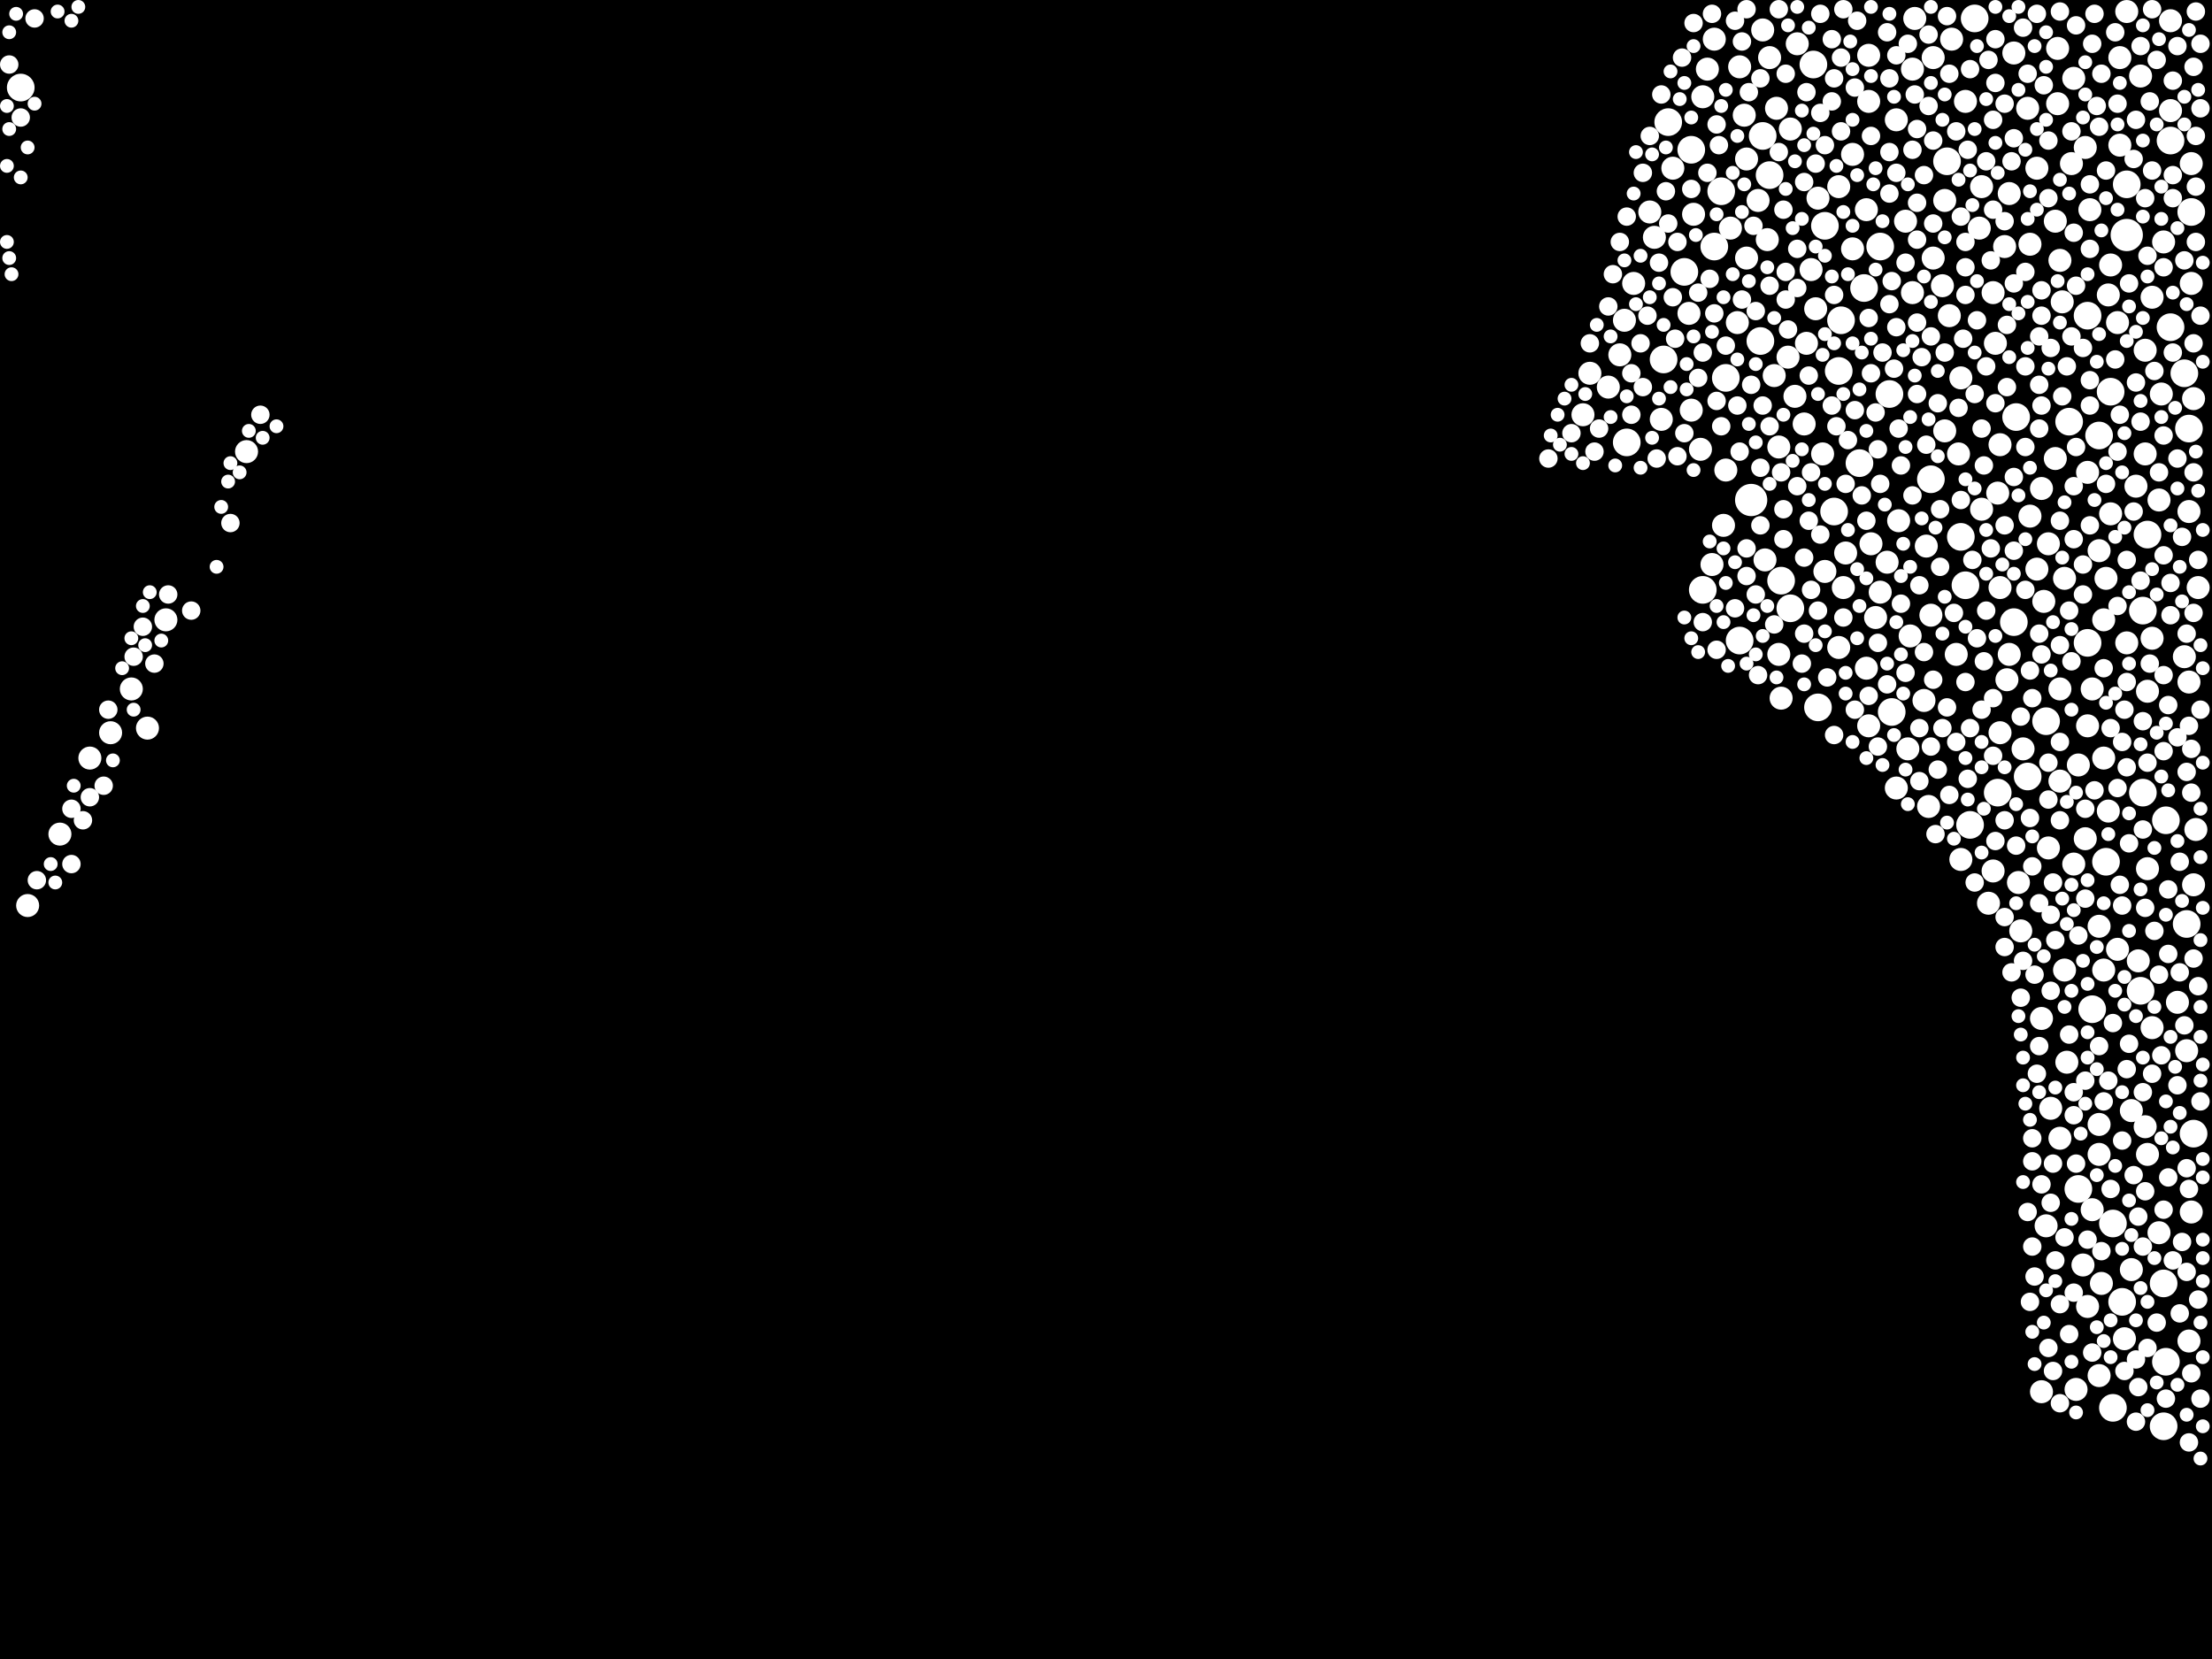 <?xml version="1.0" encoding="utf-8"?>
<svg xmlns="http://www.w3.org/2000/svg"
     xmlns:xlink="http://www.w3.org/1999/xlink" width="1920" height="1440" >

            <defs>
            <style type="text/css"><![CDATA[
circle {stroke: none;}
.c0 {fill: #FFFFFF;}
]]></style>
            </defs>
<rect x="0" y="0" width="1920" height="1440" fill="black"/>
<circle cx="1520" cy="434" r="14" class="c0"/>
<circle cx="1846" cy="204" r="14" class="c0"/>
<circle cx="1834" cy="1062" r="12" class="c0"/>
<circle cx="1812" cy="274" r="12" class="c0"/>
<circle cx="1614" cy="402" r="12" class="c0"/>
<circle cx="1690" cy="140" r="12" class="c0"/>
<circle cx="1530" cy="118" r="12" class="c0"/>
<circle cx="1632" cy="214" r="12" class="c0"/>
<circle cx="1676" cy="416" r="12" class="c0"/>
<circle cx="1706" cy="508" r="12" class="c0"/>
<circle cx="1858" cy="860" r="12" class="c0"/>
<circle cx="1734" cy="688" r="12" class="c0"/>
<circle cx="1592" cy="444" r="12" class="c0"/>
<circle cx="1880" cy="1182" r="12" class="c0"/>
<circle cx="1448" cy="106" r="12" class="c0"/>
<circle cx="1878" cy="1114" r="12" class="c0"/>
<circle cx="1598" cy="278" r="12" class="c0"/>
<circle cx="1842" cy="1130" r="12" class="c0"/>
<circle cx="1804" cy="1032" r="12" class="c0"/>
<circle cx="1462" cy="236" r="12" class="c0"/>
<circle cx="1494" cy="166" r="12" class="c0"/>
<circle cx="1536" cy="152" r="12" class="c0"/>
<circle cx="1796" cy="366" r="12" class="c0"/>
<circle cx="1812" cy="558" r="12" class="c0"/>
<circle cx="1748" cy="540" r="12" class="c0"/>
<circle cx="1574" cy="56" r="12" class="c0"/>
<circle cx="1896" cy="324" r="12" class="c0"/>
<circle cx="1498" cy="328" r="12" class="c0"/>
<circle cx="1488" cy="214" r="12" class="c0"/>
<circle cx="1640" cy="342" r="12" class="c0"/>
<circle cx="1776" cy="626" r="12" class="c0"/>
<circle cx="1618" cy="250" r="12" class="c0"/>
<circle cx="1904" cy="984" r="12" class="c0"/>
<circle cx="1444" cy="312" r="12" class="c0"/>
<circle cx="18" cy="76" r="12" class="c0"/>
<circle cx="1468" cy="130" r="12" class="c0"/>
<circle cx="1596" cy="322" r="12" class="c0"/>
<circle cx="1822" cy="378" r="12" class="c0"/>
<circle cx="1828" cy="748" r="12" class="c0"/>
<circle cx="1884" cy="122" r="12" class="c0"/>
<circle cx="1710" cy="716" r="12" class="c0"/>
<circle cx="1834" cy="1222" r="12" class="c0"/>
<circle cx="1902" cy="184" r="12" class="c0"/>
<circle cx="1584" cy="196" r="12" class="c0"/>
<circle cx="1478" cy="512" r="12" class="c0"/>
<circle cx="1546" cy="504" r="12" class="c0"/>
<circle cx="1832" cy="340" r="12" class="c0"/>
<circle cx="1860" cy="688" r="12" class="c0"/>
<circle cx="1714" cy="16" r="12" class="c0"/>
<circle cx="1750" cy="362" r="12" class="c0"/>
<circle cx="1900" cy="372" r="12" class="c0"/>
<circle cx="1880" cy="712" r="12" class="c0"/>
<circle cx="1864" cy="464" r="12" class="c0"/>
<circle cx="1578" cy="614" r="12" class="c0"/>
<circle cx="1878" cy="1238" r="12" class="c0"/>
<circle cx="1554" cy="528" r="12" class="c0"/>
<circle cx="1846" cy="160" r="12" class="c0"/>
<circle cx="1760" cy="674" r="12" class="c0"/>
<circle cx="1510" cy="556" r="12" class="c0"/>
<circle cx="1816" cy="876" r="12" class="c0"/>
<circle cx="1860" cy="530" r="12" class="c0"/>
<circle cx="1528" cy="296" r="12" class="c0"/>
<circle cx="1884" cy="284" r="12" class="c0"/>
<circle cx="1702" cy="466" r="12" class="c0"/>
<circle cx="1898" cy="802" r="12" class="c0"/>
<circle cx="1412" cy="384" r="12" class="c0"/>
<circle cx="1642" cy="618" r="12" class="c0"/>
<circle cx="1498" cy="408" r="10" class="c0"/>
<circle cx="1620" cy="182" r="10" class="c0"/>
<circle cx="1788" cy="988" r="10" class="c0"/>
<circle cx="1878" cy="210" r="10" class="c0"/>
<circle cx="1828" cy="502" r="10" class="c0"/>
<circle cx="1884" cy="96" r="10" class="c0"/>
<circle cx="1784" cy="398" r="10" class="c0"/>
<circle cx="1514" cy="100" r="10" class="c0"/>
<circle cx="1840" cy="126" r="10" class="c0"/>
<circle cx="1662" cy="16" r="10" class="c0"/>
<circle cx="1622" cy="48" r="10" class="c0"/>
<circle cx="1560" cy="38" r="10" class="c0"/>
<circle cx="1784" cy="192" r="10" class="c0"/>
<circle cx="1576" cy="268" r="10" class="c0"/>
<circle cx="1822" cy="804" r="10" class="c0"/>
<circle cx="1578" cy="172" r="10" class="c0"/>
<circle cx="1654" cy="192" r="10" class="c0"/>
<circle cx="1452" cy="146" r="10" class="c0"/>
<circle cx="1838" cy="824" r="10" class="c0"/>
<circle cx="1768" cy="146" r="10" class="c0"/>
<circle cx="1730" cy="756" r="10" class="c0"/>
<circle cx="1776" cy="1064" r="10" class="c0"/>
<circle cx="1730" cy="254" r="10" class="c0"/>
<circle cx="1482" cy="60" r="10" class="c0"/>
<circle cx="1660" cy="254" r="10" class="c0"/>
<circle cx="1692" cy="274" r="10" class="c0"/>
<circle cx="1874" cy="434" r="10" class="c0"/>
<circle cx="1478" cy="84" r="10" class="c0"/>
<circle cx="1792" cy="842" r="10" class="c0"/>
<circle cx="1488" cy="34" r="10" class="c0"/>
<circle cx="1544" cy="388" r="10" class="c0"/>
<circle cx="1622" cy="88" r="10" class="c0"/>
<circle cx="1622" cy="630" r="10" class="c0"/>
<circle cx="1822" cy="976" r="10" class="c0"/>
<circle cx="1552" cy="310" r="10" class="c0"/>
<circle cx="1780" cy="962" r="10" class="c0"/>
<circle cx="1702" cy="328" r="10" class="c0"/>
<circle cx="1676" cy="534" r="10" class="c0"/>
<circle cx="52" cy="724" r="10" class="c0"/>
<circle cx="1840" cy="50" r="10" class="c0"/>
<circle cx="1536" cy="50" r="10" class="c0"/>
<circle cx="1846" cy="558" r="10" class="c0"/>
<circle cx="1800" cy="68" r="10" class="c0"/>
<circle cx="144" cy="538" r="10" class="c0"/>
<circle cx="1812" cy="630" r="10" class="c0"/>
<circle cx="1678" cy="224" r="10" class="c0"/>
<circle cx="1896" cy="570" r="10" class="c0"/>
<circle cx="1778" cy="472" r="10" class="c0"/>
<circle cx="1862" cy="304" r="10" class="c0"/>
<circle cx="1902" cy="142" r="10" class="c0"/>
<circle cx="1584" cy="496" r="10" class="c0"/>
<circle cx="1720" cy="162" r="10" class="c0"/>
<circle cx="214" cy="392" r="10" class="c0"/>
<circle cx="1902" cy="1052" r="10" class="c0"/>
<circle cx="1688" cy="174" r="10" class="c0"/>
<circle cx="1774" cy="522" r="10" class="c0"/>
<circle cx="1566" cy="368" r="10" class="c0"/>
<circle cx="1874" cy="1070" r="10" class="c0"/>
<circle cx="1596" cy="162" r="10" class="c0"/>
<circle cx="1468" cy="356" r="10" class="c0"/>
<circle cx="1744" cy="568" r="10" class="c0"/>
<circle cx="1900" cy="444" r="10" class="c0"/>
<circle cx="1742" cy="590" r="10" class="c0"/>
<circle cx="1904" cy="768" r="10" class="c0"/>
<circle cx="78" cy="658" r="10" class="c0"/>
<circle cx="1510" cy="58" r="10" class="c0"/>
<circle cx="1694" cy="34" r="10" class="c0"/>
<circle cx="1672" cy="474" r="10" class="c0"/>
<circle cx="1632" cy="514" r="10" class="c0"/>
<circle cx="1732" cy="298" r="10" class="c0"/>
<circle cx="96" cy="636" r="10" class="c0"/>
<circle cx="1410" cy="278" r="10" class="c0"/>
<circle cx="1904" cy="346" r="10" class="c0"/>
<circle cx="1844" cy="1162" r="10" class="c0"/>
<circle cx="1804" cy="664" r="10" class="c0"/>
<circle cx="1808" cy="1098" r="10" class="c0"/>
<circle cx="1466" cy="272" r="10" class="c0"/>
<circle cx="1496" cy="456" r="10" class="c0"/>
<circle cx="1380" cy="324" r="10" class="c0"/>
<circle cx="1540" cy="326" r="10" class="c0"/>
<circle cx="1744" cy="168" r="10" class="c0"/>
<circle cx="1418" cy="246" r="10" class="c0"/>
<circle cx="1898" cy="912" r="10" class="c0"/>
<circle cx="1608" cy="134" r="10" class="c0"/>
<circle cx="1674" cy="700" r="10" class="c0"/>
<circle cx="1786" cy="42" r="10" class="c0"/>
<circle cx="1890" cy="870" r="10" class="c0"/>
<circle cx="1646" cy="684" r="10" class="c0"/>
<circle cx="1534" cy="208" r="10" class="c0"/>
<circle cx="128" cy="632" r="10" class="c0"/>
<circle cx="1810" cy="128" r="10" class="c0"/>
<circle cx="1798" cy="142" r="10" class="c0"/>
<circle cx="1790" cy="262" r="10" class="c0"/>
<circle cx="1442" cy="364" r="10" class="c0"/>
<circle cx="1568" cy="298" r="10" class="c0"/>
<circle cx="1558" cy="344" r="10" class="c0"/>
<circle cx="1620" cy="580" r="10" class="c0"/>
<circle cx="1516" cy="224" r="10" class="c0"/>
<circle cx="1816" cy="598" r="10" class="c0"/>
<circle cx="1814" cy="182" r="10" class="c0"/>
<circle cx="1582" cy="394" r="10" class="c0"/>
<circle cx="1788" cy="678" r="10" class="c0"/>
<circle cx="1470" cy="186" r="10" class="c0"/>
<circle cx="1700" cy="394" r="10" class="c0"/>
<circle cx="1762" cy="212" r="10" class="c0"/>
<circle cx="1822" cy="1194" r="10" class="c0"/>
<circle cx="1876" cy="342" r="10" class="c0"/>
<circle cx="1902" cy="246" r="10" class="c0"/>
<circle cx="1858" cy="66" r="10" class="c0"/>
<circle cx="1800" cy="750" r="10" class="c0"/>
<circle cx="1526" cy="174" r="10" class="c0"/>
<circle cx="1810" cy="728" r="10" class="c0"/>
<circle cx="1748" cy="46" r="10" class="c0"/>
<circle cx="1822" cy="478" r="10" class="c0"/>
<circle cx="1706" cy="88" r="10" class="c0"/>
<circle cx="1572" cy="234" r="10" class="c0"/>
<circle cx="1658" cy="552" r="10" class="c0"/>
<circle cx="1608" cy="216" r="10" class="c0"/>
<circle cx="1778" cy="736" r="10" class="c0"/>
<circle cx="1736" cy="510" r="10" class="c0"/>
<circle cx="1864" cy="754" r="10" class="c0"/>
<circle cx="1868" cy="554" r="10" class="c0"/>
<circle cx="1850" cy="964" r="10" class="c0"/>
<circle cx="24" cy="786" r="10" class="c0"/>
<circle cx="1900" cy="1164" r="10" class="c0"/>
<circle cx="1670" cy="608" r="10" class="c0"/>
<circle cx="1864" cy="600" r="10" class="c0"/>
<circle cx="1838" cy="280" r="10" class="c0"/>
<circle cx="1646" cy="104" r="10" class="c0"/>
<circle cx="1686" cy="248" r="10" class="c0"/>
<circle cx="1756" cy="650" r="10" class="c0"/>
<circle cx="1624" cy="472" r="10" class="c0"/>
<circle cx="1688" cy="374" r="10" class="c0"/>
<circle cx="114" cy="598" r="10" class="c0"/>
<circle cx="1678" cy="50" r="10" class="c0"/>
<circle cx="1530" cy="26" r="10" class="c0"/>
<circle cx="1824" cy="1114" r="10" class="c0"/>
<circle cx="1862" cy="978" r="10" class="c0"/>
<circle cx="1554" cy="112" r="10" class="c0"/>
<circle cx="1648" cy="452" r="10" class="c0"/>
<circle cx="1788" cy="226" r="10" class="c0"/>
<circle cx="1698" cy="568" r="10" class="c0"/>
<circle cx="1812" cy="410" r="10" class="c0"/>
<circle cx="1830" cy="256" r="10" class="c0"/>
<circle cx="1816" cy="1050" r="10" class="c0"/>
<circle cx="1826" cy="658" r="10" class="c0"/>
<circle cx="1406" cy="308" r="10" class="c0"/>
<circle cx="1862" cy="394" r="10" class="c0"/>
<circle cx="1374" cy="360" r="10" class="c0"/>
<circle cx="1868" cy="258" r="10" class="c0"/>
<circle cx="1812" cy="1134" r="10" class="c0"/>
<circle cx="1826" cy="842" r="10" class="c0"/>
<circle cx="1638" cy="488" r="10" class="c0"/>
<circle cx="1786" cy="90" r="10" class="c0"/>
<circle cx="1788" cy="598" r="10" class="c0"/>
<circle cx="1826" cy="538" r="10" class="c0"/>
<circle cx="1832" cy="230" r="10" class="c0"/>
<circle cx="1596" cy="562" r="10" class="c0"/>
<circle cx="1516" cy="138" r="10" class="c0"/>
<circle cx="1802" cy="1206" r="10" class="c0"/>
<circle cx="1532" cy="486" r="10" class="c0"/>
<circle cx="1900" cy="592" r="10" class="c0"/>
<circle cx="1476" cy="390" r="10" class="c0"/>
<circle cx="1602" cy="480" r="10" class="c0"/>
<circle cx="1822" cy="1002" r="10" class="c0"/>
<circle cx="1544" cy="568" r="10" class="c0"/>
<circle cx="1396" cy="336" r="10" class="c0"/>
<circle cx="1830" cy="704" r="10" class="c0"/>
<circle cx="1736" cy="636" r="10" class="c0"/>
<circle cx="1718" cy="198" r="10" class="c0"/>
<circle cx="1772" cy="424" r="10" class="c0"/>
<circle cx="1792" cy="502" r="10" class="c0"/>
<circle cx="1754" cy="808" r="10" class="c0"/>
<circle cx="1752" cy="766" r="10" class="c0"/>
<circle cx="1508" cy="280" r="10" class="c0"/>
<circle cx="1884" cy="18" r="10" class="c0"/>
<circle cx="1854" cy="422" r="10" class="c0"/>
<circle cx="1702" cy="746" r="10" class="c0"/>
<circle cx="1726" cy="784" r="10" class="c0"/>
<circle cx="1486" cy="490" r="10" class="c0"/>
<circle cx="1856" cy="834" r="10" class="c0"/>
<circle cx="1832" cy="446" r="10" class="c0"/>
<circle cx="1660" cy="60" r="10" class="c0"/>
<circle cx="1720" cy="442" r="10" class="c0"/>
<circle cx="1546" cy="606" r="10" class="c0"/>
<circle cx="1864" cy="1002" r="10" class="c0"/>
<circle cx="1542" cy="94" r="10" class="c0"/>
<circle cx="1846" cy="10" r="10" class="c0"/>
<circle cx="1850" cy="1102" r="10" class="c0"/>
<circle cx="1740" cy="214" r="10" class="c0"/>
<circle cx="1656" cy="650" r="10" class="c0"/>
<circle cx="1628" cy="536" r="10" class="c0"/>
<circle cx="1600" cy="510" r="10" class="c0"/>
<circle cx="1736" cy="386" r="10" class="c0"/>
<circle cx="1432" cy="184" r="10" class="c0"/>
<circle cx="1868" cy="892" r="10" class="c0"/>
<circle cx="1734" cy="428" r="10" class="c0"/>
<circle cx="1772" cy="884" r="10" class="c0"/>
<circle cx="1502" cy="198" r="10" class="c0"/>
<circle cx="1794" cy="922" r="10" class="c0"/>
<circle cx="1760" cy="94" r="10" class="c0"/>
<circle cx="1762" cy="448" r="10" class="c0"/>
<circle cx="1772" cy="1208" r="10" class="c0"/>
<circle cx="1908" cy="510" r="10" class="c0"/>
<circle cx="1436" cy="206" r="10" class="c0"/>
<circle cx="1906" cy="720" r="10" class="c0"/>
<circle cx="1768" cy="494" r="10" class="c0"/>
<circle cx="1448" cy="194" r="8" class="c0"/>
<circle cx="1796" cy="530" r="8" class="c0"/>
<circle cx="1598" cy="50" r="8" class="c0"/>
<circle cx="1748" cy="478" r="8" class="c0"/>
<circle cx="1456" cy="396" r="8" class="c0"/>
<circle cx="1772" cy="568" r="8" class="c0"/>
<circle cx="1732" cy="72" r="8" class="c0"/>
<circle cx="1526" cy="586" r="8" class="c0"/>
<circle cx="1904" cy="58" r="8" class="c0"/>
<circle cx="1764" cy="1082" r="8" class="c0"/>
<circle cx="1412" cy="188" r="8" class="c0"/>
<circle cx="1842" cy="786" r="8" class="c0"/>
<circle cx="1432" cy="118" r="8" class="c0"/>
<circle cx="1854" cy="332" r="8" class="c0"/>
<circle cx="1474" cy="254" r="8" class="c0"/>
<circle cx="1792" cy="1074" r="8" class="c0"/>
<circle cx="1460" cy="50" r="8" class="c0"/>
<circle cx="1898" cy="1104" r="8" class="c0"/>
<circle cx="1678" cy="590" r="8" class="c0"/>
<circle cx="1548" cy="442" r="8" class="c0"/>
<circle cx="1498" cy="300" r="8" class="c0"/>
<circle cx="1732" cy="350" r="8" class="c0"/>
<circle cx="1772" cy="274" r="8" class="c0"/>
<circle cx="1784" cy="816" r="8" class="c0"/>
<circle cx="1630" cy="648" r="8" class="c0"/>
<circle cx="32" cy="764" r="8" class="c0"/>
<circle cx="1732" cy="34" r="8" class="c0"/>
<circle cx="1878" cy="1050" r="8" class="c0"/>
<circle cx="1842" cy="990" r="8" class="c0"/>
<circle cx="1722" cy="574" r="8" class="c0"/>
<circle cx="1818" cy="686" r="8" class="c0"/>
<circle cx="1666" cy="508" r="8" class="c0"/>
<circle cx="1690" cy="614" r="8" class="c0"/>
<circle cx="1748" cy="414" r="8" class="c0"/>
<circle cx="1384" cy="392" r="8" class="c0"/>
<circle cx="1530" cy="352" r="8" class="c0"/>
<circle cx="1684" cy="442" r="8" class="c0"/>
<circle cx="1778" cy="172" r="8" class="c0"/>
<circle cx="1474" cy="328" r="8" class="c0"/>
<circle cx="1780" cy="794" r="8" class="c0"/>
<circle cx="1886" cy="172" r="8" class="c0"/>
<circle cx="1490" cy="108" r="8" class="c0"/>
<circle cx="1816" cy="1174" r="8" class="c0"/>
<circle cx="1590" cy="34" r="8" class="c0"/>
<circle cx="1706" cy="232" r="8" class="c0"/>
<circle cx="78" cy="692" r="8" class="c0"/>
<circle cx="1730" cy="104" r="8" class="c0"/>
<circle cx="1910" cy="94" r="8" class="c0"/>
<circle cx="1860" cy="626" r="8" class="c0"/>
<circle cx="1866" cy="576" r="8" class="c0"/>
<circle cx="1566" cy="484" r="8" class="c0"/>
<circle cx="1770" cy="372" r="8" class="c0"/>
<circle cx="1886" cy="152" r="8" class="c0"/>
<circle cx="1840" cy="768" r="8" class="c0"/>
<circle cx="1710" cy="632" r="8" class="c0"/>
<circle cx="1808" cy="302" r="8" class="c0"/>
<circle cx="1782" cy="766" r="8" class="c0"/>
<circle cx="1890" cy="398" r="8" class="c0"/>
<circle cx="94" cy="616" r="8" class="c0"/>
<circle cx="1494" cy="370" r="8" class="c0"/>
<circle cx="1646" cy="284" r="8" class="c0"/>
<circle cx="1590" cy="352" r="8" class="c0"/>
<circle cx="1442" cy="82" r="8" class="c0"/>
<circle cx="62" cy="702" r="8" class="c0"/>
<circle cx="1560" cy="250" r="8" class="c0"/>
<circle cx="1864" cy="1170" r="8" class="c0"/>
<circle cx="1814" cy="160" r="8" class="c0"/>
<circle cx="1894" cy="1078" r="8" class="c0"/>
<circle cx="1680" cy="724" r="8" class="c0"/>
<circle cx="1830" cy="938" r="8" class="c0"/>
<circle cx="1612" cy="18" r="8" class="c0"/>
<circle cx="1852" cy="1020" r="8" class="c0"/>
<circle cx="1756" cy="24" r="8" class="c0"/>
<circle cx="1598" cy="114" r="8" class="c0"/>
<circle cx="1908" cy="856" r="8" class="c0"/>
<circle cx="1778" cy="122" r="8" class="c0"/>
<circle cx="1610" cy="356" r="8" class="c0"/>
<circle cx="1690" cy="14" r="8" class="c0"/>
<circle cx="1568" cy="80" r="8" class="c0"/>
<circle cx="1604" cy="382" r="8" class="c0"/>
<circle cx="1884" cy="506" r="8" class="c0"/>
<circle cx="1650" cy="404" r="8" class="c0"/>
<circle cx="1858" cy="366" r="8" class="c0"/>
<circle cx="1880" cy="1214" r="8" class="c0"/>
<circle cx="1720" cy="616" r="8" class="c0"/>
<circle cx="1654" cy="228" r="8" class="c0"/>
<circle cx="1630" cy="558" r="8" class="c0"/>
<circle cx="1578" cy="530" r="8" class="c0"/>
<circle cx="1800" cy="468" r="8" class="c0"/>
<circle cx="1870" cy="808" r="8" class="c0"/>
<circle cx="1478" cy="306" r="8" class="c0"/>
<circle cx="1824" cy="1086" r="8" class="c0"/>
<circle cx="1874" cy="410" r="8" class="c0"/>
<circle cx="1716" cy="554" r="8" class="c0"/>
<circle cx="1826" cy="956" r="8" class="c0"/>
<circle cx="1610" cy="76" r="8" class="c0"/>
<circle cx="1748" cy="120" r="8" class="c0"/>
<circle cx="1778" cy="662" r="8" class="c0"/>
<circle cx="1766" cy="846" r="8" class="c0"/>
<circle cx="1900" cy="1252" r="8" class="c0"/>
<circle cx="1570" cy="326" r="8" class="c0"/>
<circle cx="1878" cy="232" r="8" class="c0"/>
<circle cx="1782" cy="1190" r="8" class="c0"/>
<circle cx="1764" cy="752" r="8" class="c0"/>
<circle cx="1768" cy="932" r="8" class="c0"/>
<circle cx="1640" cy="168" r="8" class="c0"/>
<circle cx="134" cy="576" r="8" class="c0"/>
<circle cx="1746" cy="844" r="8" class="c0"/>
<circle cx="1548" cy="182" r="8" class="c0"/>
<circle cx="1528" cy="406" r="8" class="c0"/>
<circle cx="1624" cy="324" r="8" class="c0"/>
<circle cx="1640" cy="132" r="8" class="c0"/>
<circle cx="1730" cy="606" r="8" class="c0"/>
<circle cx="1878" cy="652" r="8" class="c0"/>
<circle cx="1848" cy="906" r="8" class="c0"/>
<circle cx="1890" cy="640" r="8" class="c0"/>
<circle cx="1570" cy="452" r="8" class="c0"/>
<circle cx="1904" cy="832" r="8" class="c0"/>
<circle cx="1894" cy="466" r="8" class="c0"/>
<circle cx="1760" cy="64" r="8" class="c0"/>
<circle cx="1560" cy="216" r="8" class="c0"/>
<circle cx="1904" cy="532" r="8" class="c0"/>
<circle cx="1600" cy="536" r="8" class="c0"/>
<circle cx="1822" cy="110" r="8" class="c0"/>
<circle cx="1780" cy="1044" r="8" class="c0"/>
<circle cx="1822" cy="908" r="8" class="c0"/>
<circle cx="1704" cy="294" r="8" class="c0"/>
<circle cx="1692" cy="690" r="8" class="c0"/>
<circle cx="1664" cy="342" r="8" class="c0"/>
<circle cx="1672" cy="386" r="8" class="c0"/>
<circle cx="1882" cy="612" r="8" class="c0"/>
<circle cx="1560" cy="422" r="8" class="c0"/>
<circle cx="1692" cy="64" r="8" class="c0"/>
<circle cx="1796" cy="1158" r="8" class="c0"/>
<circle cx="1572" cy="512" r="8" class="c0"/>
<circle cx="1788" cy="712" r="8" class="c0"/>
<circle cx="1814" cy="216" r="8" class="c0"/>
<circle cx="1838" cy="392" r="8" class="c0"/>
<circle cx="1728" cy="476" r="8" class="c0"/>
<circle cx="1868" cy="8" r="8" class="c0"/>
<circle cx="1364" cy="376" r="8" class="c0"/>
<circle cx="1728" cy="226" r="8" class="c0"/>
<circle cx="1632" cy="420" r="8" class="c0"/>
<circle cx="1750" cy="734" r="8" class="c0"/>
<circle cx="1666" cy="632" r="8" class="c0"/>
<circle cx="62" cy="750" r="8" class="c0"/>
<circle cx="1688" cy="306" r="8" class="c0"/>
<circle cx="1518" cy="80" r="8" class="c0"/>
<circle cx="1762" cy="1130" r="8" class="c0"/>
<circle cx="1706" cy="592" r="8" class="c0"/>
<circle cx="1754" cy="622" r="8" class="c0"/>
<circle cx="1864" cy="222" r="8" class="c0"/>
<circle cx="1642" cy="244" r="8" class="c0"/>
<circle cx="1724" cy="530" r="8" class="c0"/>
<circle cx="1668" cy="310" r="8" class="c0"/>
<circle cx="1898" cy="1014" r="8" class="c0"/>
<circle cx="1844" cy="616" r="8" class="c0"/>
<circle cx="1664" cy="280" r="8" class="c0"/>
<circle cx="1872" cy="1148" r="8" class="c0"/>
<circle cx="1846" cy="928" r="8" class="c0"/>
<circle cx="1910" cy="38" r="8" class="c0"/>
<circle cx="1862" cy="788" r="8" class="c0"/>
<circle cx="1624" cy="118" r="8" class="c0"/>
<circle cx="1510" cy="392" r="8" class="c0"/>
<circle cx="1720" cy="372" r="8" class="c0"/>
<circle cx="1784" cy="1094" r="8" class="c0"/>
<circle cx="1842" cy="644" r="8" class="c0"/>
<circle cx="1592" cy="256" r="8" class="c0"/>
<circle cx="1904" cy="410" r="8" class="c0"/>
<circle cx="1826" cy="580" r="8" class="c0"/>
<circle cx="1860" cy="720" r="8" class="c0"/>
<circle cx="1834" cy="888" r="8" class="c0"/>
<circle cx="1768" cy="12" r="8" class="c0"/>
<circle cx="1770" cy="334" r="8" class="c0"/>
<circle cx="1798" cy="574" r="8" class="c0"/>
<circle cx="1856" cy="1204" r="8" class="c0"/>
<circle cx="1702" cy="434" r="8" class="c0"/>
<circle cx="1630" cy="390" r="8" class="c0"/>
<circle cx="1646" cy="48" r="8" class="c0"/>
<circle cx="1814" cy="330" r="8" class="c0"/>
<circle cx="1600" cy="8" r="8" class="c0"/>
<circle cx="1890" cy="40" r="8" class="c0"/>
<circle cx="1882" cy="772" r="8" class="c0"/>
<circle cx="1910" cy="956" r="8" class="c0"/>
<circle cx="1566" cy="550" r="8" class="c0"/>
<circle cx="1858" cy="504" r="8" class="c0"/>
<circle cx="1682" cy="668" r="8" class="c0"/>
<circle cx="1666" cy="678" r="8" class="c0"/>
<circle cx="1478" cy="540" r="8" class="c0"/>
<circle cx="1868" cy="932" r="8" class="c0"/>
<circle cx="1344" cy="398" r="8" class="c0"/>
<circle cx="1640" cy="68" r="8" class="c0"/>
<circle cx="1746" cy="140" r="8" class="c0"/>
<circle cx="1484" cy="242" r="8" class="c0"/>
<circle cx="1584" cy="126" r="8" class="c0"/>
<circle cx="1824" cy="64" r="8" class="c0"/>
<circle cx="1416" cy="360" r="8" class="c0"/>
<circle cx="124" cy="544" r="8" class="c0"/>
<circle cx="1836" cy="312" r="8" class="c0"/>
<circle cx="1810" cy="780" r="8" class="c0"/>
<circle cx="1902" cy="1192" r="8" class="c0"/>
<circle cx="1780" cy="302" r="8" class="c0"/>
<circle cx="1426" cy="336" r="8" class="c0"/>
<circle cx="1698" cy="114" r="8" class="c0"/>
<circle cx="1778" cy="694" r="8" class="c0"/>
<circle cx="1644" cy="320" r="8" class="c0"/>
<circle cx="1650" cy="524" r="8" class="c0"/>
<circle cx="1406" cy="210" r="8" class="c0"/>
<circle cx="1798" cy="114" r="8" class="c0"/>
<circle cx="1446" cy="166" r="8" class="c0"/>
<circle cx="1838" cy="526" r="8" class="c0"/>
<circle cx="1780" cy="860" r="8" class="c0"/>
<circle cx="1846" cy="486" r="8" class="c0"/>
<circle cx="1832" cy="1032" r="8" class="c0"/>
<circle cx="1896" cy="890" r="8" class="c0"/>
<circle cx="1878" cy="482" r="8" class="c0"/>
<circle cx="1748" cy="246" r="8" class="c0"/>
<circle cx="1486" cy="12" r="8" class="c0"/>
<circle cx="1886" cy="306" r="8" class="c0"/>
<circle cx="1452" cy="258" r="8" class="c0"/>
<circle cx="1544" cy="8" r="8" class="c0"/>
<circle cx="1782" cy="1010" r="8" class="c0"/>
<circle cx="1898" cy="550" r="8" class="c0"/>
<circle cx="1660" cy="130" r="8" class="c0"/>
<circle cx="1758" cy="318" r="8" class="c0"/>
<circle cx="1708" cy="676" r="8" class="c0"/>
<circle cx="1886" cy="70" r="8" class="c0"/>
<circle cx="1906" cy="210" r="8" class="c0"/>
<circle cx="1882" cy="1022" r="8" class="c0"/>
<circle cx="1602" cy="420" r="8" class="c0"/>
<circle cx="1816" cy="38" r="8" class="c0"/>
<circle cx="1890" cy="942" r="8" class="c0"/>
<circle cx="1908" cy="1128" r="8" class="c0"/>
<circle cx="1854" cy="104" r="8" class="c0"/>
<circle cx="1590" cy="88" r="8" class="c0"/>
<circle cx="1876" cy="916" r="8" class="c0"/>
<circle cx="1762" cy="582" r="8" class="c0"/>
<circle cx="1490" cy="348" r="8" class="c0"/>
<circle cx="1788" cy="1132" r="8" class="c0"/>
<circle cx="1818" cy="12" r="8" class="c0"/>
<circle cx="1898" cy="670" r="8" class="c0"/>
<circle cx="1462" cy="376" r="8" class="c0"/>
<circle cx="1902" cy="688" r="8" class="c0"/>
<circle cx="1788" cy="560" r="8" class="c0"/>
<circle cx="1800" cy="202" r="8" class="c0"/>
<circle cx="116" cy="570" r="8" class="c0"/>
<circle cx="1870" cy="322" r="8" class="c0"/>
<circle cx="1440" cy="228" r="8" class="c0"/>
<circle cx="1516" cy="500" r="8" class="c0"/>
<circle cx="1670" cy="566" r="8" class="c0"/>
<circle cx="1400" cy="238" r="8" class="c0"/>
<circle cx="1846" cy="592" r="8" class="c0"/>
<circle cx="1794" cy="318" r="8" class="c0"/>
<circle cx="1860" cy="948" r="8" class="c0"/>
<circle cx="1710" cy="60" r="8" class="c0"/>
<circle cx="1770" cy="908" r="8" class="c0"/>
<circle cx="1528" cy="456" r="8" class="c0"/>
<circle cx="1388" cy="372" r="8" class="c0"/>
<circle cx="1770" cy="292" r="8" class="c0"/>
<circle cx="1552" cy="286" r="8" class="c0"/>
<circle cx="226" cy="360" r="8" class="c0"/>
<circle cx="1872" cy="52" r="8" class="c0"/>
<circle cx="1808" cy="516" r="8" class="c0"/>
<circle cx="1740" cy="456" r="8" class="c0"/>
<circle cx="1586" cy="588" r="8" class="c0"/>
<circle cx="1470" cy="20" r="8" class="c0"/>
<circle cx="1740" cy="796" r="8" class="c0"/>
<circle cx="1674" cy="92" r="8" class="c0"/>
<circle cx="1860" cy="1082" r="8" class="c0"/>
<circle cx="1524" cy="516" r="8" class="c0"/>
<circle cx="1664" cy="176" r="8" class="c0"/>
<circle cx="1910" cy="274" r="8" class="c0"/>
<circle cx="1706" cy="256" r="8" class="c0"/>
<circle cx="1820" cy="92" r="8" class="c0"/>
<circle cx="1742" cy="282" r="8" class="c0"/>
<circle cx="1634" cy="306" r="8" class="c0"/>
<circle cx="1592" cy="638" r="8" class="c0"/>
<circle cx="1852" cy="138" r="8" class="c0"/>
<circle cx="1724" cy="318" r="8" class="c0"/>
<circle cx="1900" cy="630" r="8" class="c0"/>
<circle cx="1490" cy="564" r="8" class="c0"/>
<circle cx="1742" cy="336" r="8" class="c0"/>
<circle cx="1800" cy="968" r="8" class="c0"/>
<circle cx="1426" cy="150" r="8" class="c0"/>
<circle cx="1862" cy="1034" r="8" class="c0"/>
<circle cx="1656" cy="38" r="8" class="c0"/>
<circle cx="1778" cy="1170" r="8" class="c0"/>
<circle cx="1662" cy="82" r="8" class="c0"/>
<circle cx="1828" cy="420" r="8" class="c0"/>
<circle cx="1832" cy="632" r="8" class="c0"/>
<circle cx="1610" cy="616" r="8" class="c0"/>
<circle cx="1740" cy="712" r="8" class="c0"/>
<circle cx="1892" cy="844" r="8" class="c0"/>
<circle cx="1506" cy="18" r="8" class="c0"/>
<circle cx="1906" cy="162" r="8" class="c0"/>
<circle cx="1764" cy="988" r="8" class="c0"/>
<circle cx="1592" cy="68" r="8" class="c0"/>
<circle cx="1764" cy="606" r="8" class="c0"/>
<circle cx="1676" cy="648" r="8" class="c0"/>
<circle cx="1544" cy="132" r="8" class="c0"/>
<circle cx="1674" cy="30" r="8" class="c0"/>
<circle cx="1566" cy="158" r="8" class="c0"/>
<circle cx="1492" cy="126" r="8" class="c0"/>
<circle cx="1814" cy="352" r="8" class="c0"/>
<circle cx="1910" cy="616" r="8" class="c0"/>
<circle cx="1716" cy="278" r="8" class="c0"/>
<circle cx="1856" cy="1056" r="8" class="c0"/>
<circle cx="1864" cy="662" r="8" class="c0"/>
<circle cx="1892" cy="748" r="8" class="c0"/>
<circle cx="1488" cy="272" r="8" class="c0"/>
<circle cx="1430" cy="274" r="8" class="c0"/>
<circle cx="1772" cy="1028" r="8" class="c0"/>
<circle cx="1702" cy="188" r="8" class="c0"/>
<circle cx="1896" cy="226" r="8" class="c0"/>
<circle cx="1670" cy="152" r="8" class="c0"/>
<circle cx="1772" cy="352" r="8" class="c0"/>
<circle cx="1802" cy="388" r="8" class="c0"/>
<circle cx="1762" cy="710" r="8" class="c0"/>
<circle cx="1874" cy="846" r="8" class="c0"/>
<circle cx="1788" cy="644" r="8" class="c0"/>
<circle cx="1546" cy="410" r="8" class="c0"/>
<circle cx="1628" cy="358" r="8" class="c0"/>
<circle cx="1758" cy="512" r="8" class="c0"/>
<circle cx="1840" cy="360" r="8" class="c0"/>
<circle cx="1580" cy="98" r="8" class="c0"/>
<circle cx="1684" cy="492" r="8" class="c0"/>
<circle cx="1814" cy="456" r="8" class="c0"/>
<circle cx="1766" cy="1108" r="8" class="c0"/>
<circle cx="1882" cy="828" r="8" class="c0"/>
<circle cx="1638" cy="28" r="8" class="c0"/>
<circle cx="1424" cy="298" r="8" class="c0"/>
<circle cx="1800" cy="1122" r="8" class="c0"/>
<circle cx="1548" cy="468" r="8" class="c0"/>
<circle cx="1810" cy="938" r="8" class="c0"/>
<circle cx="1906" cy="118" r="8" class="c0"/>
<circle cx="1616" cy="430" r="8" class="c0"/>
<circle cx="1754" cy="866" r="8" class="c0"/>
<circle cx="1900" cy="1032" r="8" class="c0"/>
<circle cx="1892" cy="1140" r="8" class="c0"/>
<circle cx="1648" cy="372" r="8" class="c0"/>
<circle cx="1506" cy="528" r="8" class="c0"/>
<circle cx="1714" cy="766" r="8" class="c0"/>
<circle cx="1468" cy="164" r="8" class="c0"/>
<circle cx="1770" cy="784" r="8" class="c0"/>
<circle cx="1730" cy="656" r="8" class="c0"/>
<circle cx="1564" cy="576" r="8" class="c0"/>
<circle cx="1910" cy="1214" r="8" class="c0"/>
<circle cx="1722" cy="404" r="8" class="c0"/>
<circle cx="1698" cy="644" r="8" class="c0"/>
<circle cx="1638" cy="594" r="8" class="c0"/>
<circle cx="1828" cy="148" r="8" class="c0"/>
<circle cx="1536" cy="248" r="8" class="c0"/>
<circle cx="1622" cy="604" r="8" class="c0"/>
<circle cx="1862" cy="172" r="8" class="c0"/>
<circle cx="1528" cy="68" r="8" class="c0"/>
<circle cx="1868" cy="148" r="8" class="c0"/>
<circle cx="1550" cy="64" r="8" class="c0"/>
<circle cx="1520" cy="334" r="8" class="c0"/>
<circle cx="1740" cy="192" r="8" class="c0"/>
<circle cx="1838" cy="684" r="8" class="c0"/>
<circle cx="1902" cy="650" r="8" class="c0"/>
<circle cx="1708" cy="130" r="8" class="c0"/>
<circle cx="1726" cy="52" r="8" class="c0"/>
<circle cx="1848" cy="732" r="8" class="c0"/>
<circle cx="1802" cy="248" r="8" class="c0"/>
<circle cx="1438" cy="398" r="8" class="c0"/>
<circle cx="1844" cy="1190" r="8" class="c0"/>
<circle cx="1696" cy="532" r="8" class="c0"/>
<circle cx="90" cy="682" r="8" class="c0"/>
<circle cx="1380" cy="298" r="8" class="c0"/>
<circle cx="1686" cy="632" r="8" class="c0"/>
<circle cx="1810" cy="702" r="8" class="c0"/>
<circle cx="1764" cy="1008" r="8" class="c0"/>
<circle cx="1682" cy="350" r="8" class="c0"/>
<circle cx="1512" cy="260" r="8" class="c0"/>
<circle cx="1788" cy="452" r="8" class="c0"/>
<circle cx="1576" cy="142" r="8" class="c0"/>
<circle cx="1660" cy="430" r="8" class="c0"/>
<circle cx="1812" cy="1076" r="8" class="c0"/>
<circle cx="1804" cy="812" r="8" class="c0"/>
<circle cx="166" cy="530" r="8" class="c0"/>
<circle cx="1664" cy="112" r="8" class="c0"/>
<circle cx="1758" cy="388" r="8" class="c0"/>
<circle cx="1854" cy="1234" r="8" class="c0"/>
<circle cx="1796" cy="898" r="8" class="c0"/>
<circle cx="1730" cy="182" r="8" class="c0"/>
<circle cx="1732" cy="730" r="8" class="c0"/>
<circle cx="1756" cy="834" r="8" class="c0"/>
<circle cx="1572" cy="410" r="8" class="c0"/>
<circle cx="1758" cy="236" r="8" class="c0"/>
<circle cx="1622" cy="276" r="8" class="c0"/>
<circle cx="1508" cy="352" r="8" class="c0"/>
<circle cx="18" cy="102" r="8" class="c0"/>
<circle cx="1550" cy="260" r="8" class="c0"/>
<circle cx="1770" cy="550" r="8" class="c0"/>
<circle cx="1536" cy="370" r="8" class="c0"/>
<circle cx="1714" cy="342" r="8" class="c0"/>
<circle cx="1676" cy="292" r="8" class="c0"/>
<circle cx="1640" cy="264" r="8" class="c0"/>
<circle cx="1788" cy="10" r="8" class="c0"/>
<circle cx="72" cy="712" r="8" class="c0"/>
<circle cx="1456" cy="210" r="8" class="c0"/>
<circle cx="1678" cy="122" r="8" class="c0"/>
<circle cx="1724" cy="140" r="8" class="c0"/>
<circle cx="1774" cy="74" r="8" class="c0"/>
<circle cx="1790" cy="344" r="8" class="c0"/>
<circle cx="1454" cy="294" r="8" class="c0"/>
<circle cx="1580" cy="12" r="8" class="c0"/>
<circle cx="1700" cy="354" r="8" class="c0"/>
<circle cx="1904" cy="298" r="8" class="c0"/>
<circle cx="1516" cy="476" r="8" class="c0"/>
<circle cx="1848" cy="246" r="8" class="c0"/>
<circle cx="1878" cy="378" r="8" class="c0"/>
<circle cx="1760" cy="1052" r="8" class="c0"/>
<circle cx="1858" cy="40" r="8" class="c0"/>
<circle cx="1884" cy="534" r="8" class="c0"/>
<circle cx="1798" cy="292" r="8" class="c0"/>
<circle cx="1802" cy="1010" r="8" class="c0"/>
<circle cx="1654" cy="584" r="8" class="c0"/>
<circle cx="1482" cy="150" r="8" class="c0"/>
<circle cx="1396" cy="266" r="8" class="c0"/>
<circle cx="1740" cy="822" r="8" class="c0"/>
<circle cx="1878" cy="586" r="8" class="c0"/>
<circle cx="1836" cy="28" r="8" class="c0"/>
<circle cx="1886" cy="1094" r="8" class="c0"/>
<circle cx="1594" cy="370" r="8" class="c0"/>
<circle cx="1712" cy="486" r="8" class="c0"/>
<circle cx="1800" cy="422" r="8" class="c0"/>
<circle cx="1772" cy="252" r="8" class="c0"/>
<circle cx="1524" cy="270" r="8" class="c0"/>
<circle cx="1678" cy="194" r="8" class="c0"/>
<circle cx="1788" cy="1218" r="8" class="c0"/>
<circle cx="30" cy="16" r="8" class="c0"/>
<circle cx="1740" cy="90" r="8" class="c0"/>
<circle cx="1854" cy="1180" r="8" class="c0"/>
<circle cx="1512" cy="36" r="8" class="c0"/>
<circle cx="1908" cy="486" r="8" class="c0"/>
<circle cx="1866" cy="88" r="8" class="c0"/>
<circle cx="1838" cy="90" r="8" class="c0"/>
<circle cx="8" cy="56" r="8" class="c0"/>
<circle cx="1550" cy="236" r="8" class="c0"/>
<circle cx="1852" cy="444" r="8" class="c0"/>
<circle cx="1522" cy="196" r="8" class="c0"/>
<circle cx="1800" cy="948" r="8" class="c0"/>
<circle cx="1664" cy="208" r="8" class="c0"/>
<circle cx="1802" cy="22" r="8" class="c0"/>
<circle cx="1706" cy="210" r="8" class="c0"/>
<circle cx="1580" cy="464" r="8" class="c0"/>
<circle cx="1906" cy="10" r="8" class="c0"/>
<circle cx="1808" cy="490" r="8" class="c0"/>
<circle cx="1646" cy="150" r="8" class="c0"/>
<circle cx="1540" cy="542" r="8" class="c0"/>
<circle cx="1620" cy="452" r="8" class="c0"/>
<circle cx="200" cy="454" r="8" class="c0"/>
<circle cx="146" cy="516" r="8" class="c0"/>
<circle cx="1516" cy="8" r="8" class="c0"/>
<circle cx="1416" cy="324" r="8" class="c0"/>
<circle cx="1846" cy="666" r="8" class="c0"/>
<circle cx="1836" cy="466" r="6" class="c0"/>
<circle cx="1560" cy="6" r="6" class="c0"/>
<circle cx="1608" cy="104" r="6" class="c0"/>
<circle cx="1654" cy="388" r="6" class="c0"/>
<circle cx="1418" cy="168" r="6" class="c0"/>
<circle cx="1650" cy="568" r="6" class="c0"/>
<circle cx="1758" cy="958" r="6" class="c0"/>
<circle cx="1688" cy="518" r="6" class="c0"/>
<circle cx="1912" cy="662" r="6" class="c0"/>
<circle cx="1614" cy="526" r="6" class="c0"/>
<circle cx="1792" cy="436" r="6" class="c0"/>
<circle cx="1910" cy="938" r="6" class="c0"/>
<circle cx="1620" cy="502" r="6" class="c0"/>
<circle cx="1750" cy="698" r="6" class="c0"/>
<circle cx="1682" cy="322" r="6" class="c0"/>
<circle cx="1884" cy="978" r="6" class="c0"/>
<circle cx="1608" cy="298" r="6" class="c0"/>
<circle cx="1500" cy="578" r="6" class="c0"/>
<circle cx="1884" cy="456" r="6" class="c0"/>
<circle cx="1564" cy="190" r="6" class="c0"/>
<circle cx="1352" cy="360" r="6" class="c0"/>
<circle cx="14" cy="12" r="6" class="c0"/>
<circle cx="1556" cy="198" r="6" class="c0"/>
<circle cx="1508" cy="312" r="6" class="c0"/>
<circle cx="1738" cy="490" r="6" class="c0"/>
<circle cx="1876" cy="190" r="6" class="c0"/>
<circle cx="1848" cy="808" r="6" class="c0"/>
<circle cx="1912" cy="460" r="6" class="c0"/>
<circle cx="1434" cy="134" r="6" class="c0"/>
<circle cx="1886" cy="996" r="6" class="c0"/>
<circle cx="1820" cy="1152" r="6" class="c0"/>
<circle cx="192" cy="440" r="6" class="c0"/>
<circle cx="1634" cy="664" r="6" class="c0"/>
<circle cx="1872" cy="636" r="6" class="c0"/>
<circle cx="1636" cy="438" r="6" class="c0"/>
<circle cx="1616" cy="306" r="6" class="c0"/>
<circle cx="1860" cy="276" r="6" class="c0"/>
<circle cx="1558" cy="140" r="6" class="c0"/>
<circle cx="1912" cy="788" r="6" class="c0"/>
<circle cx="1584" cy="420" r="6" class="c0"/>
<circle cx="1398" cy="362" r="6" class="c0"/>
<circle cx="1504" cy="150" r="6" class="c0"/>
<circle cx="1676" cy="262" r="6" class="c0"/>
<circle cx="1706" cy="416" r="6" class="c0"/>
<circle cx="1498" cy="506" r="6" class="c0"/>
<circle cx="1542" cy="588" r="6" class="c0"/>
<circle cx="130" cy="514" r="6" class="c0"/>
<circle cx="1796" cy="168" r="6" class="c0"/>
<circle cx="1906" cy="392" r="6" class="c0"/>
<circle cx="1910" cy="560" r="6" class="c0"/>
<circle cx="1912" cy="1178" r="6" class="c0"/>
<circle cx="1640" cy="12" r="6" class="c0"/>
<circle cx="1644" cy="84" r="6" class="c0"/>
<circle cx="1462" cy="536" r="6" class="c0"/>
<circle cx="1876" cy="362" r="6" class="c0"/>
<circle cx="1584" cy="222" r="6" class="c0"/>
<circle cx="1668" cy="450" r="6" class="c0"/>
<circle cx="1686" cy="550" r="6" class="c0"/>
<circle cx="1658" cy="362" r="6" class="c0"/>
<circle cx="1398" cy="292" r="6" class="c0"/>
<circle cx="1822" cy="290" r="6" class="c0"/>
<circle cx="1570" cy="434" r="6" class="c0"/>
<circle cx="1552" cy="22" r="6" class="c0"/>
<circle cx="1754" cy="898" r="6" class="c0"/>
<circle cx="1450" cy="336" r="6" class="c0"/>
<circle cx="1720" cy="644" r="6" class="c0"/>
<circle cx="1892" cy="492" r="6" class="c0"/>
<circle cx="1818" cy="434" r="6" class="c0"/>
<circle cx="1806" cy="984" r="6" class="c0"/>
<circle cx="1706" cy="658" r="6" class="c0"/>
<circle cx="1812" cy="764" r="6" class="c0"/>
<circle cx="1910" cy="744" r="6" class="c0"/>
<circle cx="1782" cy="540" r="6" class="c0"/>
<circle cx="1676" cy="72" r="6" class="c0"/>
<circle cx="1402" cy="404" r="6" class="c0"/>
<circle cx="1608" cy="644" r="6" class="c0"/>
<circle cx="1802" cy="1226" r="6" class="c0"/>
<circle cx="1486" cy="288" r="6" class="c0"/>
<circle cx="1468" cy="554" r="6" class="c0"/>
<circle cx="1744" cy="14" r="6" class="c0"/>
<circle cx="1364" cy="334" r="6" class="c0"/>
<circle cx="1628" cy="146" r="6" class="c0"/>
<circle cx="1620" cy="658" r="6" class="c0"/>
<circle cx="1592" cy="298" r="6" class="c0"/>
<circle cx="1440" cy="246" r="6" class="c0"/>
<circle cx="1756" cy="918" r="6" class="c0"/>
<circle cx="1792" cy="874" r="6" class="c0"/>
<circle cx="1620" cy="374" r="6" class="c0"/>
<circle cx="1690" cy="714" r="6" class="c0"/>
<circle cx="1912" cy="1022" r="6" class="c0"/>
<circle cx="1536" cy="420" r="6" class="c0"/>
<circle cx="1858" cy="646" r="6" class="c0"/>
<circle cx="1812" cy="238" r="6" class="c0"/>
<circle cx="1882" cy="686" r="6" class="c0"/>
<circle cx="1912" cy="1092" r="6" class="c0"/>
<circle cx="1880" cy="794" r="6" class="c0"/>
<circle cx="1564" cy="96" r="6" class="c0"/>
<circle cx="1890" cy="198" r="6" class="c0"/>
<circle cx="1658" cy="492" r="6" class="c0"/>
<circle cx="1798" cy="616" r="6" class="c0"/>
<circle cx="1762" cy="406" r="6" class="c0"/>
<circle cx="1434" cy="380" r="6" class="c0"/>
<circle cx="1600" cy="184" r="6" class="c0"/>
<circle cx="1808" cy="834" r="6" class="c0"/>
<circle cx="1706" cy="544" r="6" class="c0"/>
<circle cx="1784" cy="1112" r="6" class="c0"/>
<circle cx="1504" cy="238" r="6" class="c0"/>
<circle cx="1798" cy="860" r="6" class="c0"/>
<circle cx="1548" cy="360" r="6" class="c0"/>
<circle cx="1844" cy="872" r="6" class="c0"/>
<circle cx="50" cy="10" r="6" class="c0"/>
<circle cx="62" cy="18" r="6" class="c0"/>
<circle cx="1836" cy="602" r="6" class="c0"/>
<circle cx="1910" cy="816" r="6" class="c0"/>
<circle cx="1576" cy="560" r="6" class="c0"/>
<circle cx="1582" cy="308" r="6" class="c0"/>
<circle cx="1732" cy="124" r="6" class="c0"/>
<circle cx="1836" cy="860" r="6" class="c0"/>
<circle cx="1848" cy="576" r="6" class="c0"/>
<circle cx="1566" cy="126" r="6" class="c0"/>
<circle cx="1496" cy="540" r="6" class="c0"/>
<circle cx="1794" cy="802" r="6" class="c0"/>
<circle cx="1688" cy="82" r="6" class="c0"/>
<circle cx="1824" cy="200" r="6" class="c0"/>
<circle cx="1898" cy="1228" r="6" class="c0"/>
<circle cx="1602" cy="602" r="6" class="c0"/>
<circle cx="1508" cy="118" r="6" class="c0"/>
<circle cx="1760" cy="262" r="6" class="c0"/>
<circle cx="140" cy="556" r="6" class="c0"/>
<circle cx="1606" cy="36" r="6" class="c0"/>
<circle cx="1798" cy="1058" r="6" class="c0"/>
<circle cx="1854" cy="1146" r="6" class="c0"/>
<circle cx="1810" cy="958" r="6" class="c0"/>
<circle cx="1774" cy="1148" r="6" class="c0"/>
<circle cx="1828" cy="172" r="6" class="c0"/>
<circle cx="1700" cy="156" r="6" class="c0"/>
<circle cx="1860" cy="122" r="6" class="c0"/>
<circle cx="1760" cy="302" r="6" class="c0"/>
<circle cx="1838" cy="108" r="6" class="c0"/>
<circle cx="1524" cy="384" r="6" class="c0"/>
<circle cx="1758" cy="130" r="6" class="c0"/>
<circle cx="1756" cy="942" r="6" class="c0"/>
<circle cx="1468" cy="102" r="6" class="c0"/>
<circle cx="1848" cy="266" r="6" class="c0"/>
<circle cx="1844" cy="376" r="6" class="c0"/>
<circle cx="1762" cy="166" r="6" class="c0"/>
<circle cx="1766" cy="40" r="6" class="c0"/>
<circle cx="116" cy="616" r="6" class="c0"/>
<circle cx="1732" cy="552" r="6" class="c0"/>
<circle cx="1888" cy="926" r="6" class="c0"/>
<circle cx="1912" cy="1006" r="6" class="c0"/>
<circle cx="1614" cy="338" r="6" class="c0"/>
<circle cx="1518" cy="244" r="6" class="c0"/>
<circle cx="1764" cy="1156" r="6" class="c0"/>
<circle cx="1720" cy="740" r="6" class="c0"/>
<circle cx="1908" cy="426" r="6" class="c0"/>
<circle cx="44" cy="750" r="6" class="c0"/>
<circle cx="1450" cy="62" r="6" class="c0"/>
<circle cx="188" cy="492" r="6" class="c0"/>
<circle cx="1496" cy="258" r="6" class="c0"/>
<circle cx="1784" cy="944" r="6" class="c0"/>
<circle cx="1628" cy="234" r="6" class="c0"/>
<circle cx="1494" cy="92" r="6" class="c0"/>
<circle cx="1590" cy="240" r="6" class="c0"/>
<circle cx="1910" cy="874" r="6" class="c0"/>
<circle cx="1864" cy="1130" r="6" class="c0"/>
<circle cx="1624" cy="6" r="6" class="c0"/>
<circle cx="1872" cy="108" r="6" class="c0"/>
<circle cx="198" cy="418" r="6" class="c0"/>
<circle cx="1612" cy="554" r="6" class="c0"/>
<circle cx="1912" cy="924" r="6" class="c0"/>
<circle cx="1578" cy="342" r="6" class="c0"/>
<circle cx="1496" cy="476" r="6" class="c0"/>
<circle cx="228" cy="380" r="6" class="c0"/>
<circle cx="1652" cy="304" r="6" class="c0"/>
<circle cx="1876" cy="162" r="6" class="c0"/>
<circle cx="1810" cy="82" r="6" class="c0"/>
<circle cx="240" cy="370" r="6" class="c0"/>
<circle cx="1490" cy="186" r="6" class="c0"/>
<circle cx="1864" cy="240" r="6" class="c0"/>
<circle cx="1752" cy="78" r="6" class="c0"/>
<circle cx="98" cy="660" r="6" class="c0"/>
<circle cx="1836" cy="1012" r="6" class="c0"/>
<circle cx="1564" cy="390" r="6" class="c0"/>
<circle cx="1798" cy="1182" r="6" class="c0"/>
<circle cx="1880" cy="956" r="6" class="c0"/>
<circle cx="1760" cy="190" r="6" class="c0"/>
<circle cx="1838" cy="182" r="6" class="c0"/>
<circle cx="1608" cy="196" r="6" class="c0"/>
<circle cx="1788" cy="156" r="6" class="c0"/>
<circle cx="1424" cy="222" r="6" class="c0"/>
<circle cx="1832" cy="1146" r="6" class="c0"/>
<circle cx="8" cy="112" r="6" class="c0"/>
<circle cx="1662" cy="326" r="6" class="c0"/>
<circle cx="1464" cy="316" r="6" class="c0"/>
<circle cx="1790" cy="780" r="6" class="c0"/>
<circle cx="1566" cy="594" r="6" class="c0"/>
<circle cx="64" cy="682" r="6" class="c0"/>
<circle cx="1444" cy="282" r="6" class="c0"/>
<circle cx="1556" cy="400" r="6" class="c0"/>
<circle cx="1830" cy="724" r="6" class="c0"/>
<circle cx="1626" cy="160" r="6" class="c0"/>
<circle cx="1714" cy="112" r="6" class="c0"/>
<circle cx="1908" cy="78" r="6" class="c0"/>
<circle cx="1868" cy="494" r="6" class="c0"/>
<circle cx="1602" cy="584" r="6" class="c0"/>
<circle cx="1864" cy="1224" r="6" class="c0"/>
<circle cx="48" cy="766" r="6" class="c0"/>
<circle cx="1724" cy="460" r="6" class="c0"/>
<circle cx="1788" cy="280" r="6" class="c0"/>
<circle cx="1354" cy="386" r="6" class="c0"/>
<circle cx="1374" cy="402" r="6" class="c0"/>
<circle cx="1766" cy="820" r="6" class="c0"/>
<circle cx="1870" cy="736" r="6" class="c0"/>
<circle cx="1680" cy="458" r="6" class="c0"/>
<circle cx="1512" cy="184" r="6" class="c0"/>
<circle cx="1870" cy="874" r="6" class="c0"/>
<circle cx="1734" cy="150" r="6" class="c0"/>
<circle cx="1530" cy="552" r="6" class="c0"/>
<circle cx="1534" cy="232" r="6" class="c0"/>
<circle cx="1886" cy="254" r="6" class="c0"/>
<circle cx="1420" cy="264" r="6" class="c0"/>
<circle cx="124" cy="526" r="6" class="c0"/>
<circle cx="1910" cy="900" r="6" class="c0"/>
<circle cx="1498" cy="78" r="6" class="c0"/>
<circle cx="1670" cy="240" r="6" class="c0"/>
<circle cx="1802" cy="688" r="6" class="c0"/>
<circle cx="1780" cy="582" r="6" class="c0"/>
<circle cx="1470" cy="40" r="6" class="c0"/>
<circle cx="1708" cy="694" r="6" class="c0"/>
<circle cx="1518" cy="368" r="6" class="c0"/>
<circle cx="1410" cy="226" r="6" class="c0"/>
<circle cx="1848" cy="706" r="6" class="c0"/>
<circle cx="200" cy="402" r="6" class="c0"/>
<circle cx="1848" cy="1042" r="6" class="c0"/>
<circle cx="1550" cy="164" r="6" class="c0"/>
<circle cx="1600" cy="342" r="6" class="c0"/>
<circle cx="1774" cy="830" r="6" class="c0"/>
<circle cx="1584" cy="548" r="6" class="c0"/>
<circle cx="1660" cy="296" r="6" class="c0"/>
<circle cx="1720" cy="666" r="6" class="c0"/>
<circle cx="1874" cy="34" r="6" class="c0"/>
<circle cx="1872" cy="516" r="6" class="c0"/>
<circle cx="1884" cy="900" r="6" class="c0"/>
<circle cx="1776" cy="104" r="6" class="c0"/>
<circle cx="1710" cy="148" r="6" class="c0"/>
<circle cx="1890" cy="730" r="6" class="c0"/>
<circle cx="1604" cy="460" r="6" class="c0"/>
<circle cx="1470" cy="292" r="6" class="c0"/>
<circle cx="1880" cy="628" r="6" class="c0"/>
<circle cx="1766" cy="1184" r="6" class="c0"/>
<circle cx="1890" cy="424" r="6" class="c0"/>
<circle cx="216" cy="374" r="6" class="c0"/>
<circle cx="1744" cy="310" r="6" class="c0"/>
<circle cx="1712" cy="178" r="6" class="c0"/>
<circle cx="1522" cy="534" r="6" class="c0"/>
<circle cx="1762" cy="972" r="6" class="c0"/>
<circle cx="1840" cy="72" r="6" class="c0"/>
<circle cx="106" cy="580" r="6" class="c0"/>
<circle cx="1650" cy="500" r="6" class="c0"/>
<circle cx="1828" cy="610" r="6" class="c0"/>
<circle cx="1910" cy="1148" r="6" class="c0"/>
<circle cx="1812" cy="896" r="6" class="c0"/>
<circle cx="1440" cy="346" r="6" class="c0"/>
<circle cx="1506" cy="488" r="6" class="c0"/>
<circle cx="1752" cy="430" r="6" class="c0"/>
<circle cx="1534" cy="526" r="6" class="c0"/>
<circle cx="1858" cy="772" r="6" class="c0"/>
<circle cx="8" cy="28" r="6" class="c0"/>
<circle cx="1910" cy="1266" r="6" class="c0"/>
<circle cx="1570" cy="24" r="6" class="c0"/>
<circle cx="1812" cy="854" r="6" class="c0"/>
<circle cx="1716" cy="244" r="6" class="c0"/>
<circle cx="1842" cy="1084" r="6" class="c0"/>
<circle cx="1386" cy="282" r="6" class="c0"/>
<circle cx="1716" cy="40" r="6" class="c0"/>
<circle cx="1688" cy="206" r="6" class="c0"/>
<circle cx="1358" cy="346" r="6" class="c0"/>
<circle cx="1652" cy="602" r="6" class="c0"/>
<circle cx="1768" cy="112" r="6" class="c0"/>
<circle cx="1462" cy="72" r="6" class="c0"/>
<circle cx="1892" cy="966" r="6" class="c0"/>
<circle cx="1820" cy="314" r="6" class="c0"/>
<circle cx="1896" cy="108" r="6" class="c0"/>
<circle cx="1860" cy="22" r="6" class="c0"/>
<circle cx="1776" cy="1120" r="6" class="c0"/>
<circle cx="1912" cy="1112" r="6" class="c0"/>
<circle cx="1820" cy="822" r="6" class="c0"/>
<circle cx="1624" cy="294" r="6" class="c0"/>
<circle cx="1686" cy="104" r="6" class="c0"/>
<circle cx="1424" cy="406" r="6" class="c0"/>
<circle cx="1894" cy="522" r="6" class="c0"/>
<circle cx="1898" cy="264" r="6" class="c0"/>
<circle cx="1776" cy="58" r="6" class="c0"/>
<circle cx="1732" cy="6" r="6" class="c0"/>
<circle cx="1826" cy="1164" r="6" class="c0"/>
<circle cx="1624" cy="66" r="6" class="c0"/>
<circle cx="1820" cy="1020" r="6" class="c0"/>
<circle cx="126" cy="560" r="6" class="c0"/>
<circle cx="1652" cy="472" r="6" class="c0"/>
<circle cx="1458" cy="86" r="6" class="c0"/>
<circle cx="1846" cy="296" r="6" class="c0"/>
<circle cx="1794" cy="696" r="6" class="c0"/>
<circle cx="1842" cy="410" r="6" class="c0"/>
<circle cx="1752" cy="882" r="6" class="c0"/>
<circle cx="1714" cy="306" r="6" class="c0"/>
<circle cx="1752" cy="272" r="6" class="c0"/>
<circle cx="1912" cy="1076" r="6" class="c0"/>
<circle cx="1776" cy="28" r="6" class="c0"/>
<circle cx="1656" cy="160" r="6" class="c0"/>
<circle cx="1876" cy="674" r="6" class="c0"/>
<circle cx="1740" cy="666" r="6" class="c0"/>
<circle cx="1912" cy="1238" r="6" class="c0"/>
<circle cx="1490" cy="526" r="6" class="c0"/>
<circle cx="1654" cy="668" r="6" class="c0"/>
<circle cx="1756" cy="1026" r="6" class="c0"/>
<circle cx="30" cy="90" r="6" class="c0"/>
<circle cx="1634" cy="192" r="6" class="c0"/>
<circle cx="1860" cy="188" r="6" class="c0"/>
<circle cx="1758" cy="468" r="6" class="c0"/>
<circle cx="1860" cy="918" r="6" class="c0"/>
<circle cx="1786" cy="244" r="6" class="c0"/>
<circle cx="1604" cy="238" r="6" class="c0"/>
<circle cx="1854" cy="882" r="6" class="c0"/>
<circle cx="1790" cy="484" r="6" class="c0"/>
<circle cx="1524" cy="568" r="6" class="c0"/>
<circle cx="1540" cy="276" r="6" class="c0"/>
<circle cx="1676" cy="6" r="6" class="c0"/>
<circle cx="1412" cy="344" r="6" class="c0"/>
<circle cx="1376" cy="342" r="6" class="c0"/>
<circle cx="1850" cy="1072" r="6" class="c0"/>
<circle cx="1798" cy="546" r="6" class="c0"/>
<circle cx="1890" cy="1202" r="6" class="c0"/>
<circle cx="1912" cy="314" r="6" class="c0"/>
<circle cx="1910" cy="702" r="6" class="c0"/>
<circle cx="1764" cy="726" r="6" class="c0"/>
<circle cx="1744" cy="264" r="6" class="c0"/>
<circle cx="1770" cy="948" r="6" class="c0"/>
<circle cx="1872" cy="1200" r="6" class="c0"/>
<circle cx="1446" cy="128" r="6" class="c0"/>
<circle cx="1364" cy="394" r="6" class="c0"/>
<circle cx="1594" cy="144" r="6" class="c0"/>
<circle cx="1812" cy="918" r="6" class="c0"/>
<circle cx="10" cy="238" r="6" class="c0"/>
<circle cx="1432" cy="258" r="6" class="c0"/>
<circle cx="1810" cy="54" r="6" class="c0"/>
<circle cx="1876" cy="988" r="6" class="c0"/>
<circle cx="6" cy="92" r="6" class="c0"/>
<circle cx="1474" cy="566" r="6" class="c0"/>
<circle cx="1524" cy="316" r="6" class="c0"/>
<circle cx="1516" cy="576" r="6" class="c0"/>
<circle cx="1574" cy="116" r="6" class="c0"/>
<circle cx="1748" cy="498" r="6" class="c0"/>
<circle cx="1798" cy="768" r="6" class="c0"/>
<circle cx="1888" cy="354" r="6" class="c0"/>
<circle cx="1832" cy="1178" r="6" class="c0"/>
<circle cx="1470" cy="408" r="6" class="c0"/>
<circle cx="1722" cy="702" r="6" class="c0"/>
<circle cx="1612" cy="152" r="6" class="c0"/>
<circle cx="1484" cy="470" r="6" class="c0"/>
<circle cx="1842" cy="948" r="6" class="c0"/>
<circle cx="1608" cy="60" r="6" class="c0"/>
<circle cx="6" cy="144" r="6" class="c0"/>
<circle cx="1820" cy="928" r="6" class="c0"/>
<circle cx="1870" cy="1092" r="6" class="c0"/>
<circle cx="1854" cy="288" r="6" class="c0"/>
<circle cx="24" cy="128" r="6" class="c0"/>
<circle cx="1724" cy="498" r="6" class="c0"/>
<circle cx="1912" cy="228" r="6" class="c0"/>
<circle cx="1724" cy="86" r="6" class="c0"/>
<circle cx="114" cy="554" r="6" class="c0"/>
<circle cx="1674" cy="364" r="6" class="c0"/>
<circle cx="1656" cy="698" r="6" class="c0"/>
<circle cx="1638" cy="576" r="6" class="c0"/>
<circle cx="1714" cy="424" r="6" class="c0"/>
<circle cx="1844" cy="458" r="6" class="c0"/>
<circle cx="1696" cy="728" r="6" class="c0"/>
<circle cx="208" cy="410" r="6" class="c0"/>
<circle cx="18" cy="154" r="6" class="c0"/>
<circle cx="1808" cy="102" r="6" class="c0"/>
<circle cx="1858" cy="1118" r="6" class="c0"/>
<circle cx="1858" cy="348" r="6" class="c0"/>
<circle cx="1896" cy="84" r="6" class="c0"/>
<circle cx="1464" cy="338" r="6" class="c0"/>
<circle cx="8" cy="224" r="6" class="c0"/>
<circle cx="1912" cy="580" r="6" class="c0"/>
<circle cx="1576" cy="214" r="6" class="c0"/>
<circle cx="1800" cy="790" r="6" class="c0"/>
<circle cx="1682" cy="396" r="6" class="c0"/>
<circle cx="1472" cy="204" r="6" class="c0"/>
<circle cx="1768" cy="182" r="6" class="c0"/>
<circle cx="1900" cy="26" r="6" class="c0"/>
<circle cx="1848" cy="514" r="6" class="c0"/>
<circle cx="1750" cy="784" r="6" class="c0"/>
<circle cx="1346" cy="378" r="6" class="c0"/>
<circle cx="1752" cy="6" r="6" class="c0"/>
<circle cx="1778" cy="320" r="6" class="c0"/>
<circle cx="1644" cy="638" r="6" class="c0"/>
<circle cx="1828" cy="402" r="6" class="c0"/>
<circle cx="1514" cy="160" r="6" class="c0"/>
<circle cx="6" cy="210" r="6" class="c0"/>
<circle cx="68" cy="6" r="6" class="c0"/>
<circle cx="1584" cy="290" r="6" class="c0"/>
<circle cx="1612" cy="494" r="6" class="c0"/>
<circle cx="1894" cy="782" r="6" class="c0"/>
<circle cx="1826" cy="784" r="6" class="c0"/>
<circle cx="1844" cy="848" r="6" class="c0"/>
<circle cx="1646" cy="540" r="6" class="c0"/>
<circle cx="1420" cy="132" r="6" class="c0"/>
</svg>
